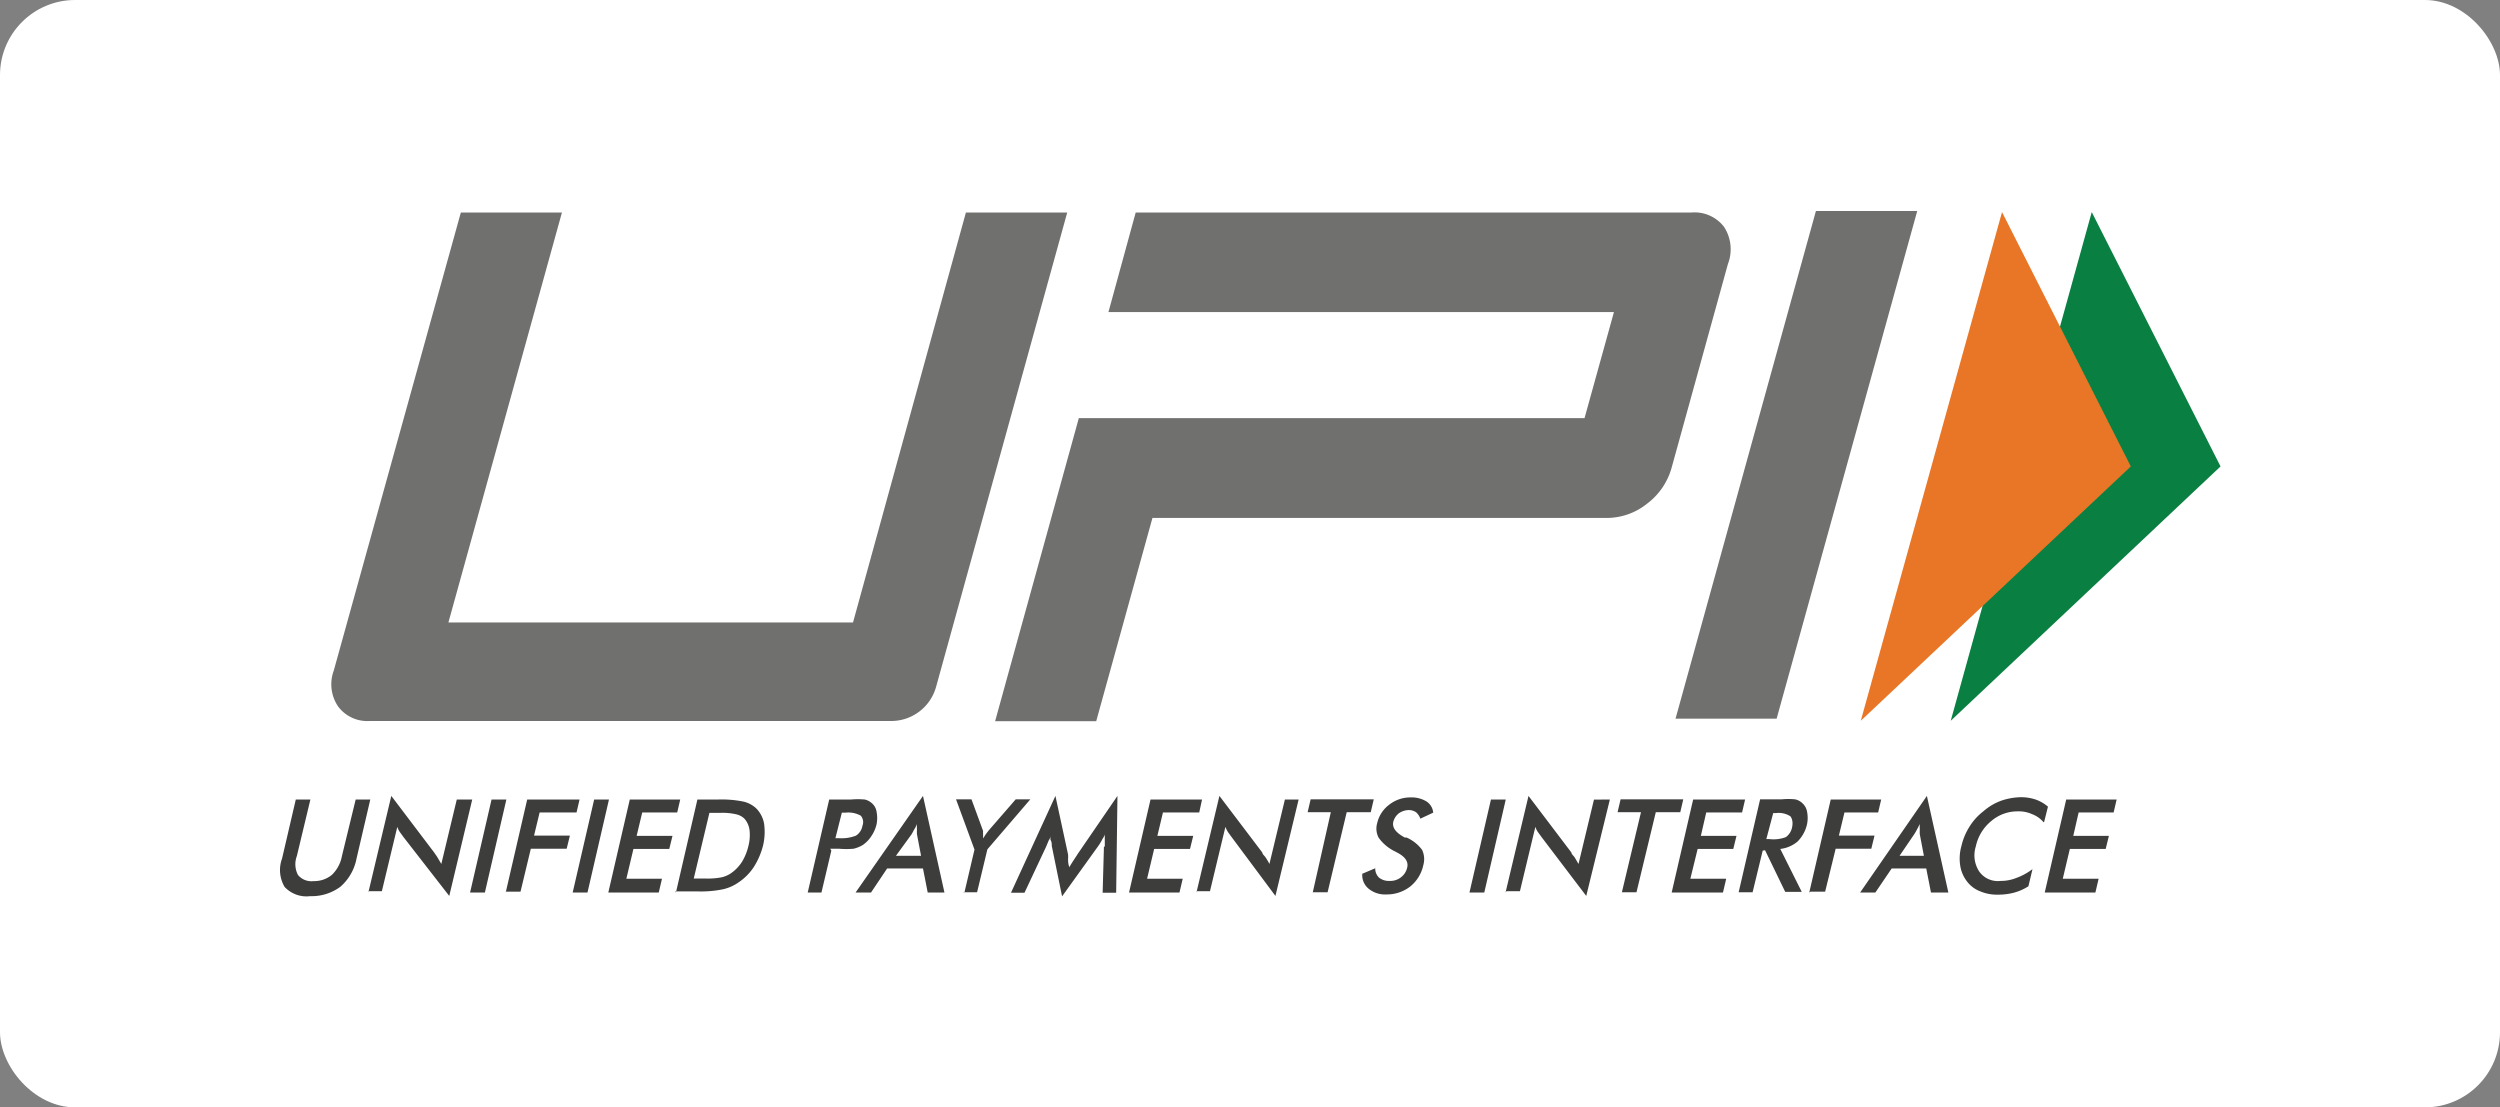 <svg xmlns="http://www.w3.org/2000/svg" viewBox="0 0 116.47 51.59"><rect x="0" y="0" width="116.47" height="51.59" fill="#808080" stroke="none"/><defs><style>.a{fill:#fff;}.b{fill:#3d3d3c;}.c{fill:#70706e;}.d{fill:#098041;}.e{fill:#e97626;}</style></defs><rect class="a" width="116.47" height="51.59" rx="3.5"></rect><path class="b" d="M13.78,37.25h.68l-.63,2.63a1.09,1.09,0,0,0,.05.88.81.81,0,0,0,.72.29,1.31,1.31,0,0,0,.86-.29,1.62,1.62,0,0,0,.47-.88l.64-2.63h.68L16.61,40a2.32,2.32,0,0,1-.75,1.31,2.24,2.24,0,0,1-1.41.44,1.39,1.39,0,0,1-1.19-.43A1.54,1.54,0,0,1,13.14,40Zm3.38,4.33,1.07-4.5,2,2.64c.05.08.11.15.16.24l.17.29.72-3H22l-1.07,4.49L18.8,39l-.16-.22a.91.91,0,0,1-.13-.26l-.72,3h-.63Zm4.74,0,1-4.33h.69l-1,4.33Zm1.66,0,1-4.33H27l-.14.6H25.14l-.26,1.08h1.67l-.15.61H24.73l-.48,2h-.69Zm3.12,0,1-4.33h.69l-1,4.33Zm1.66,0,1-4.33h2.35l-.14.6H29.92l-.26,1.09h1.67l-.15.61H29.51l-.33,1.39h1.66l-.15.64Zm3.15,0,1-4.33h.92a5.05,5.05,0,0,1,1.25.1,1.32,1.32,0,0,1,.57.31,1.34,1.34,0,0,1,.37.73,2.77,2.77,0,0,1-.05,1,3.48,3.48,0,0,1-.43,1,2.54,2.54,0,0,1-.73.73,2,2,0,0,1-.71.31,5,5,0,0,1-1.12.1h-1.1Zm.83-.65h.58a3.36,3.36,0,0,0,.73-.06,1.27,1.27,0,0,0,.47-.22,1.84,1.84,0,0,0,.48-.52,2.53,2.53,0,0,0,.29-.73,2.06,2.06,0,0,0,.05-.72,1,1,0,0,0-.23-.53.78.78,0,0,0-.38-.21,2.81,2.81,0,0,0-.76-.07h-.5l-.73,3.06Zm6.41-1.3-.46,1.95h-.64l1-4.33h1a3.42,3.42,0,0,1,.67,0,.76.76,0,0,1,.33.18.65.65,0,0,1,.21.4,1.52,1.52,0,0,1,0,.56,1.63,1.63,0,0,1-.25.57,1.42,1.42,0,0,1-.4.41,1.54,1.54,0,0,1-.42.17,3.82,3.82,0,0,1-.69,0h-.4Zm.19-.58h.17a1.85,1.85,0,0,0,.79-.12.68.68,0,0,0,.3-.46A.46.46,0,0,0,40.1,38a1.2,1.2,0,0,0-.71-.14h-.17Zm4.3,2.53L43,40.46H41.33l-.75,1.12h-.72L43,37.08l1,4.5Zm-1.48-1.71h1.17l-.19-1a1.33,1.33,0,0,1,0-.21,2.35,2.35,0,0,1,0-.27,1.38,1.38,0,0,1-.14.27,2.18,2.18,0,0,1-.12.22Zm3.19,1.71.47-2-.86-2.34h.72l.54,1.47a1.13,1.13,0,0,0,0,.15c0,.07,0,.13,0,.2l.13-.2.13-.17,1.26-1.45h.68l-2,2.33-.48,2h-.68Zm6.54-2.14s0-.13,0-.28,0-.22,0-.31c0,.1-.09.19-.14.3a2.49,2.49,0,0,1-.19.3l-1.66,2.31L49,39.41c0-.1,0-.19-.06-.28a2.45,2.45,0,0,1,0-.27c0,.09,0,.18-.08.29l-.13.31-1,2.13h-.63l2.07-4.51.59,2.73a1.69,1.69,0,0,1,0,.21c0,.1,0,.23.06.38.07-.13.17-.28.3-.48a.9.9,0,0,0,.07-.11l1.87-2.73L52,41.59h-.63l.06-2.15Zm1.13,2.14,1-4.33H56l-.13.6H54.18l-.26,1.09h1.67l-.15.61H53.77l-.33,1.39H55.1l-.15.64Zm3.14,0,1.07-4.5,2,2.64c0,.08.11.15.16.24a2.48,2.48,0,0,1,.17.29l.72-3h.64l-1.08,4.49L57.38,39l-.16-.22a1.26,1.26,0,0,1-.13-.26l-.72,3h-.63Zm7-3.74-.89,3.73h-.69L62,37.84H60.92l.14-.6H64l-.14.6Zm.72,2.87.61-.26a.58.58,0,0,0,.18.44.74.74,0,0,0,.49.15.8.8,0,0,0,.53-.17.78.78,0,0,0,.29-.46c.06-.26-.09-.49-.45-.68L65,39.67a2,2,0,0,1-.77-.64.91.91,0,0,1-.07-.68,1.48,1.48,0,0,1,.56-.86,1.59,1.59,0,0,1,1-.34,1.33,1.33,0,0,1,.74.19.69.69,0,0,1,.31.52l-.6.28a.69.69,0,0,0-.2-.3.59.59,0,0,0-.33-.1.82.82,0,0,0-.47.15.74.74,0,0,0-.26.4c-.06.26.12.51.54.73l.08,0a1.8,1.8,0,0,1,.72.57,1,1,0,0,1,.06.71,1.74,1.74,0,0,1-.61,1,1.77,1.77,0,0,1-1.11.37,1.2,1.2,0,0,1-.82-.26.81.81,0,0,1-.3-.73Zm5,.87,1-4.33h.69l-1,4.33Zm1.68,0,1.07-4.5,2,2.64c0,.08.11.15.16.24l.17.29.72-3H75L73.9,41.74,71.82,39l-.16-.22a.91.91,0,0,1-.13-.26l-.72,3h-.63Zm7-3.74-.9,3.73h-.68l.89-3.73H75.36l.14-.6h2.92l-.14.6Zm.74,3.74,1-4.33H81.3l-.14.6H79.49l-.25,1.09H80.9l-.15.61H79.09l-.34,1.39h1.67l-.15.64Zm4.24-1.95-.47,1.94H81l1-4.33h1a3.17,3.17,0,0,1,.63,0,.69.69,0,0,1,.35.19.68.68,0,0,1,.21.4,1.48,1.48,0,0,1,0,.55,1.66,1.66,0,0,1-.44.82,1.5,1.5,0,0,1-.81.35l1,2h-.77l-.94-1.94Zm.17-.54h.13A1.62,1.62,0,0,0,83.2,39a.74.74,0,0,0,.29-.46c.05-.24,0-.41-.08-.51a1,1,0,0,0-.67-.15h-.13Zm2,2.49,1-4.33h2.35l-.14.6H85.93l-.26,1.08h1.66l-.15.61H85.52l-.49,2h-.68Zm5.67,0-.22-1.12H88.13l-.76,1.12h-.71l3.11-4.5,1,4.5Zm-1.5-1.71h1.17l-.19-1a1.36,1.36,0,0,1,0-.21,2.35,2.35,0,0,1,0-.27l-.14.27a2.14,2.14,0,0,1-.13.22l-.68,1ZM95.2,38.3a1.28,1.28,0,0,0-.53-.37A1.48,1.48,0,0,0,94,37.8a1.87,1.87,0,0,0-1.23.45,2.08,2.08,0,0,0-.72,1.18,1.38,1.38,0,0,0,.15,1.16,1.06,1.06,0,0,0,1,.45,1.91,1.91,0,0,0,.74-.14,2.79,2.79,0,0,0,.75-.41l-.19.8a2.43,2.43,0,0,1-.68.3,2.86,2.86,0,0,1-.73.09,2,2,0,0,1-.85-.16,1.39,1.39,0,0,1-.62-.48,1.59,1.59,0,0,1-.3-.73,2.15,2.15,0,0,1,.06-.9,2.9,2.9,0,0,1,.37-.89,2.7,2.7,0,0,1,.66-.73,2.6,2.6,0,0,1,.83-.49,3,3,0,0,1,.92-.16,2.15,2.15,0,0,1,.68.11,1.81,1.81,0,0,1,.57.33l-.18.72Zm.06,3.28,1-4.33h2.35l-.14.6H96.84l-.25,1.09h1.66l-.15.61H96.43l-.33,1.39h1.67l-.15.64Z"></path><path class="c" d="M82.77,33.48H78.06L84.6,9.83h4.72ZM80.32,10.57a1.73,1.73,0,0,0-1.51-.67H52.91l-1.27,4.64H75.19l-1.37,4.94H50.26l-3.9,14.12h4.71l2.62-9.47H74.87a3,3,0,0,0,1.87-.67,3.14,3.14,0,0,0,1.14-1.68L80.5,12.3a1.91,1.91,0,0,0-.18-1.73ZM43.61,32a2.17,2.17,0,0,1-2.09,1.59H17.23a1.7,1.7,0,0,1-1.48-.68,1.84,1.84,0,0,1-.2-1.67L21.47,9.9h4.71L20.89,29H39.74L45,9.9h4.72L43.61,32Z"></path><path class="d" d="M97.45,9.88l6,11.85L90.88,33.58Z"></path><path class="e" d="M93.27,9.88l6,11.85L86.69,33.58Z"></path></svg>
